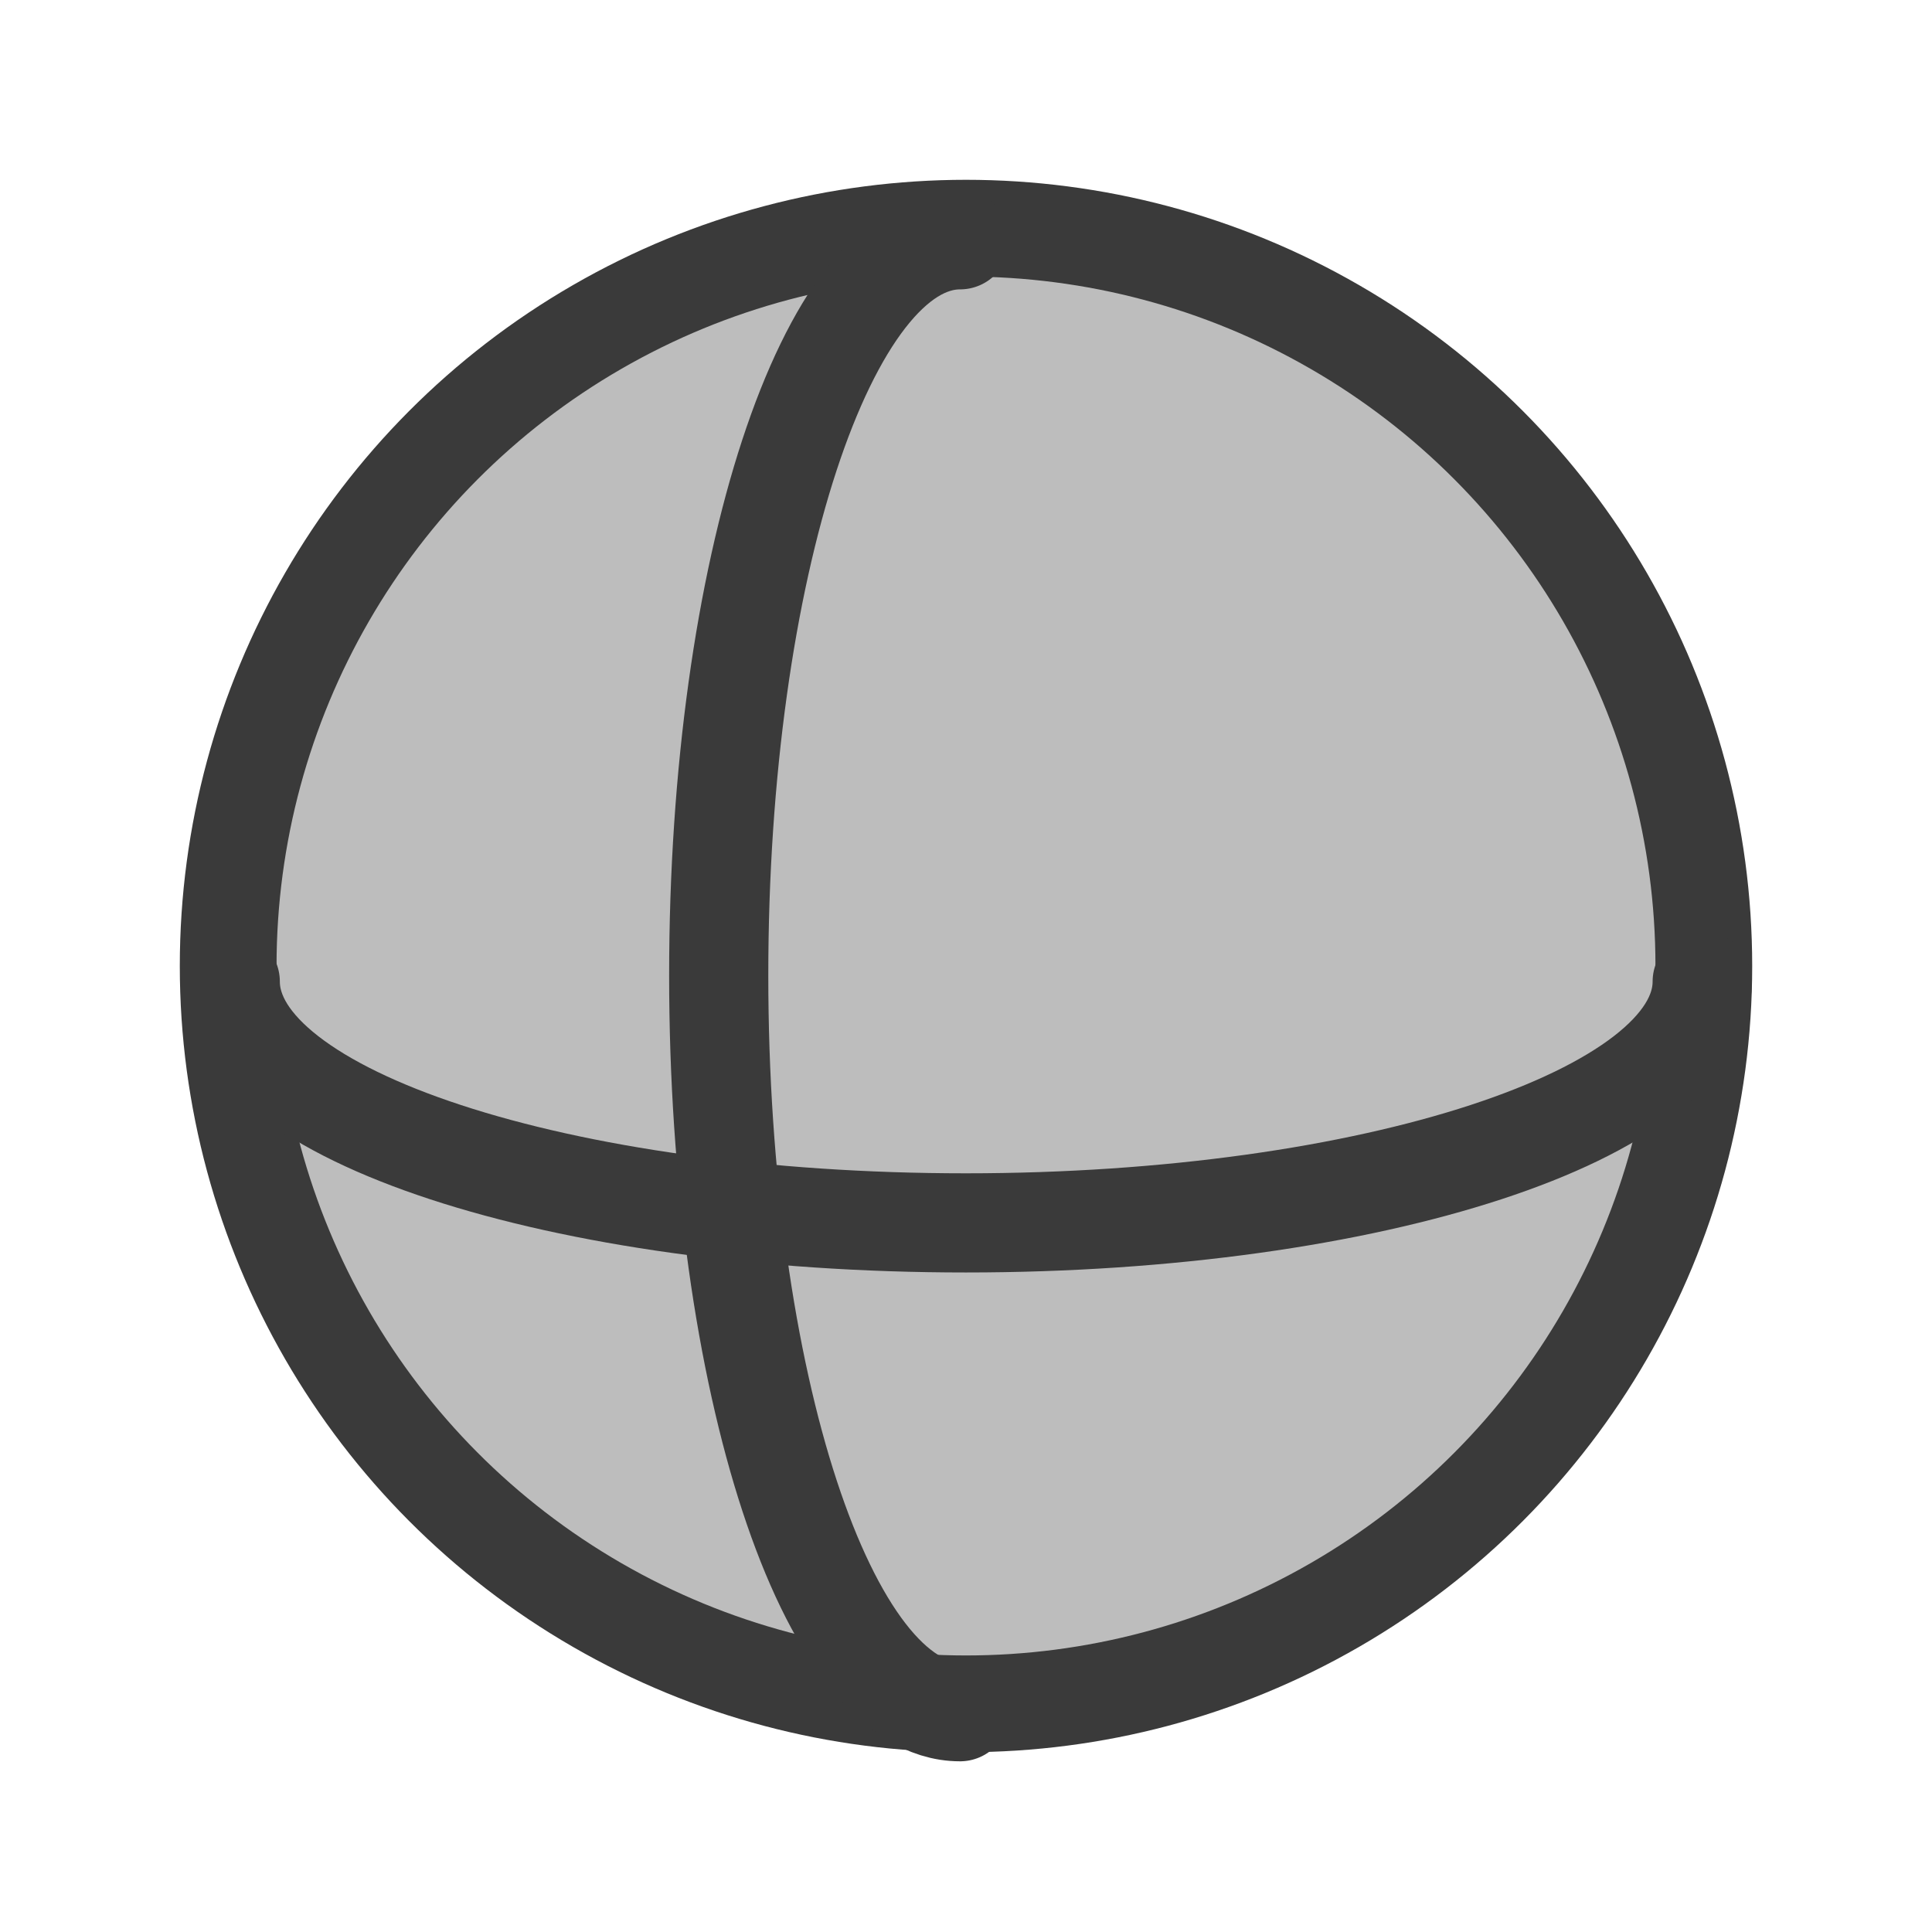 <?xml version="1.0" encoding="UTF-8" standalone="no"?>
<svg
   width="20"
   height="20"
   viewBox="0 0 5.292 5.292"
   version="1.1"
   id="svg8"
   inkscape:version="1.4 (86a8ad7, 2024-10-11)"
   sodipodi:docname="sphere_mesh.svg"
   inkscape:export-filename="D:\projects\git\dcc_platform\icons\sphere_mesh.png"
   inkscape:export-xdpi="96.000008"
   inkscape:export-ydpi="96.000008"
   xmlns:inkscape="http://www.inkscape.org/namespaces/inkscape"
   xmlns:sodipodi="http://sodipodi.sourceforge.net/DTD/sodipodi-0.dtd"
   xmlns:xlink="http://www.w3.org/1999/xlink"
   xmlns="http://www.w3.org/2000/svg"
   xmlns:svg="http://www.w3.org/2000/svg"
   xmlns:rdf="http://www.w3.org/1999/02/22-rdf-syntax-ns#"
   xmlns:cc="http://creativecommons.org/ns#"
   xmlns:dc="http://purl.org/dc/elements/1.1/">
  <defs
     id="defs2">
    <linearGradient
       id="linearGradient837-1"
       inkscape:collect="always">
      <stop
         id="stop851"
         offset="0"
         style="stop-color:#bdbdbd;stop-opacity:1;" />
      <stop
         id="stop853"
         offset="1"
         style="stop-color:#838383;stop-opacity:1" />
    </linearGradient>
    <linearGradient
       inkscape:collect="always"
       xlink:href="#linearGradient837-1"
       id="linearGradient839"
       x1="3.272"
       y1="294.697"
       x2="4.085"
       y2="294.697"
       gradientUnits="userSpaceOnUse"
       gradientTransform="translate(-6.019,0.761)" />
    <pattern
       id="EMFhbasepattern"
       patternUnits="userSpaceOnUse"
       width="6"
       height="6"
       x="0"
       y="0" />
  </defs>
  <sodipodi:namedview
     id="base"
     pagecolor="#ffffff"
     bordercolor="#666666"
     borderopacity="1.0"
     inkscape:pageopacity="0.0"
     inkscape:pageshadow="2"
     inkscape:zoom="34.920904"
     inkscape:cx="8.8628862"
     inkscape:cy="9.9367415"
     inkscape:document-units="px"
     inkscape:current-layer="svg8"
     showgrid="false"
     units="px"
     inkscape:window-width="1920"
     inkscape:window-height="1009"
     inkscape:window-x="3832"
     inkscape:window-y="449"
     inkscape:window-maximized="1"
     showguides="true"
     inkscape:guide-bbox="true"
     inkscape:document-rotation="0"
     inkscape:showpageshadow="2"
     inkscape:pagecheckerboard="0"
     inkscape:deskcolor="#d1d1d1" />
  <g
     inkscape:label="Layer 1"
     inkscape:groupmode="layer"
     id="layer1"
     transform="translate(0,-291.708)"
     style="display:inline">
    <circle
       r="2.021"
       cy="294.354"
       cx="2.646"
       id="path4567"
       style="opacity:1;fill:#bdbdbd;fill-opacity:1;fill-rule:evenodd;stroke:#3a3a3a;stroke-width:0.265;stroke-linecap:round;stroke-linejoin:round;stroke-miterlimit:4;stroke-dasharray:none;stroke-dashoffset:3.9;stroke-opacity:1;paint-order:fill markers stroke" />
    <g
       style="stroke-width:0.943"
       transform="matrix(1.061,0,0,1.061,-4.6,-22.158)"
       id="g874">
      <path
         sodipodi:nodetypes="csc"
         id="path4549"
         d="m 8.73,298.355 c 0,0.343 -0.853,0.623 -1.901,0.623 -1.049,0 -1.899,-0.279 -1.899,-0.623"
         style="fill:none;fill-opacity:1;fill-rule:evenodd;stroke:#3a3a3a;stroke-width:0.256;stroke-linecap:round;stroke-linejoin:round;stroke-miterlimit:4;stroke-dasharray:none;stroke-opacity:1"
         inkscape:connector-curvature="0" />
      <path
         inkscape:connector-curvature="0"
         style="fill:none;fill-opacity:1;fill-rule:evenodd;stroke:#3a3a3a;stroke-width:0.256;stroke-linecap:round;stroke-linejoin:round;stroke-miterlimit:4;stroke-dasharray:none;stroke-opacity:1"
         d="m 6.814,300.24 c -0.343,0 -0.623,-0.853 -0.623,-1.901 0,-1.049 0.279,-1.899 0.623,-1.899"
         id="path4557"
         sodipodi:nodetypes="csc" />
    </g>
  </g>
</svg>
